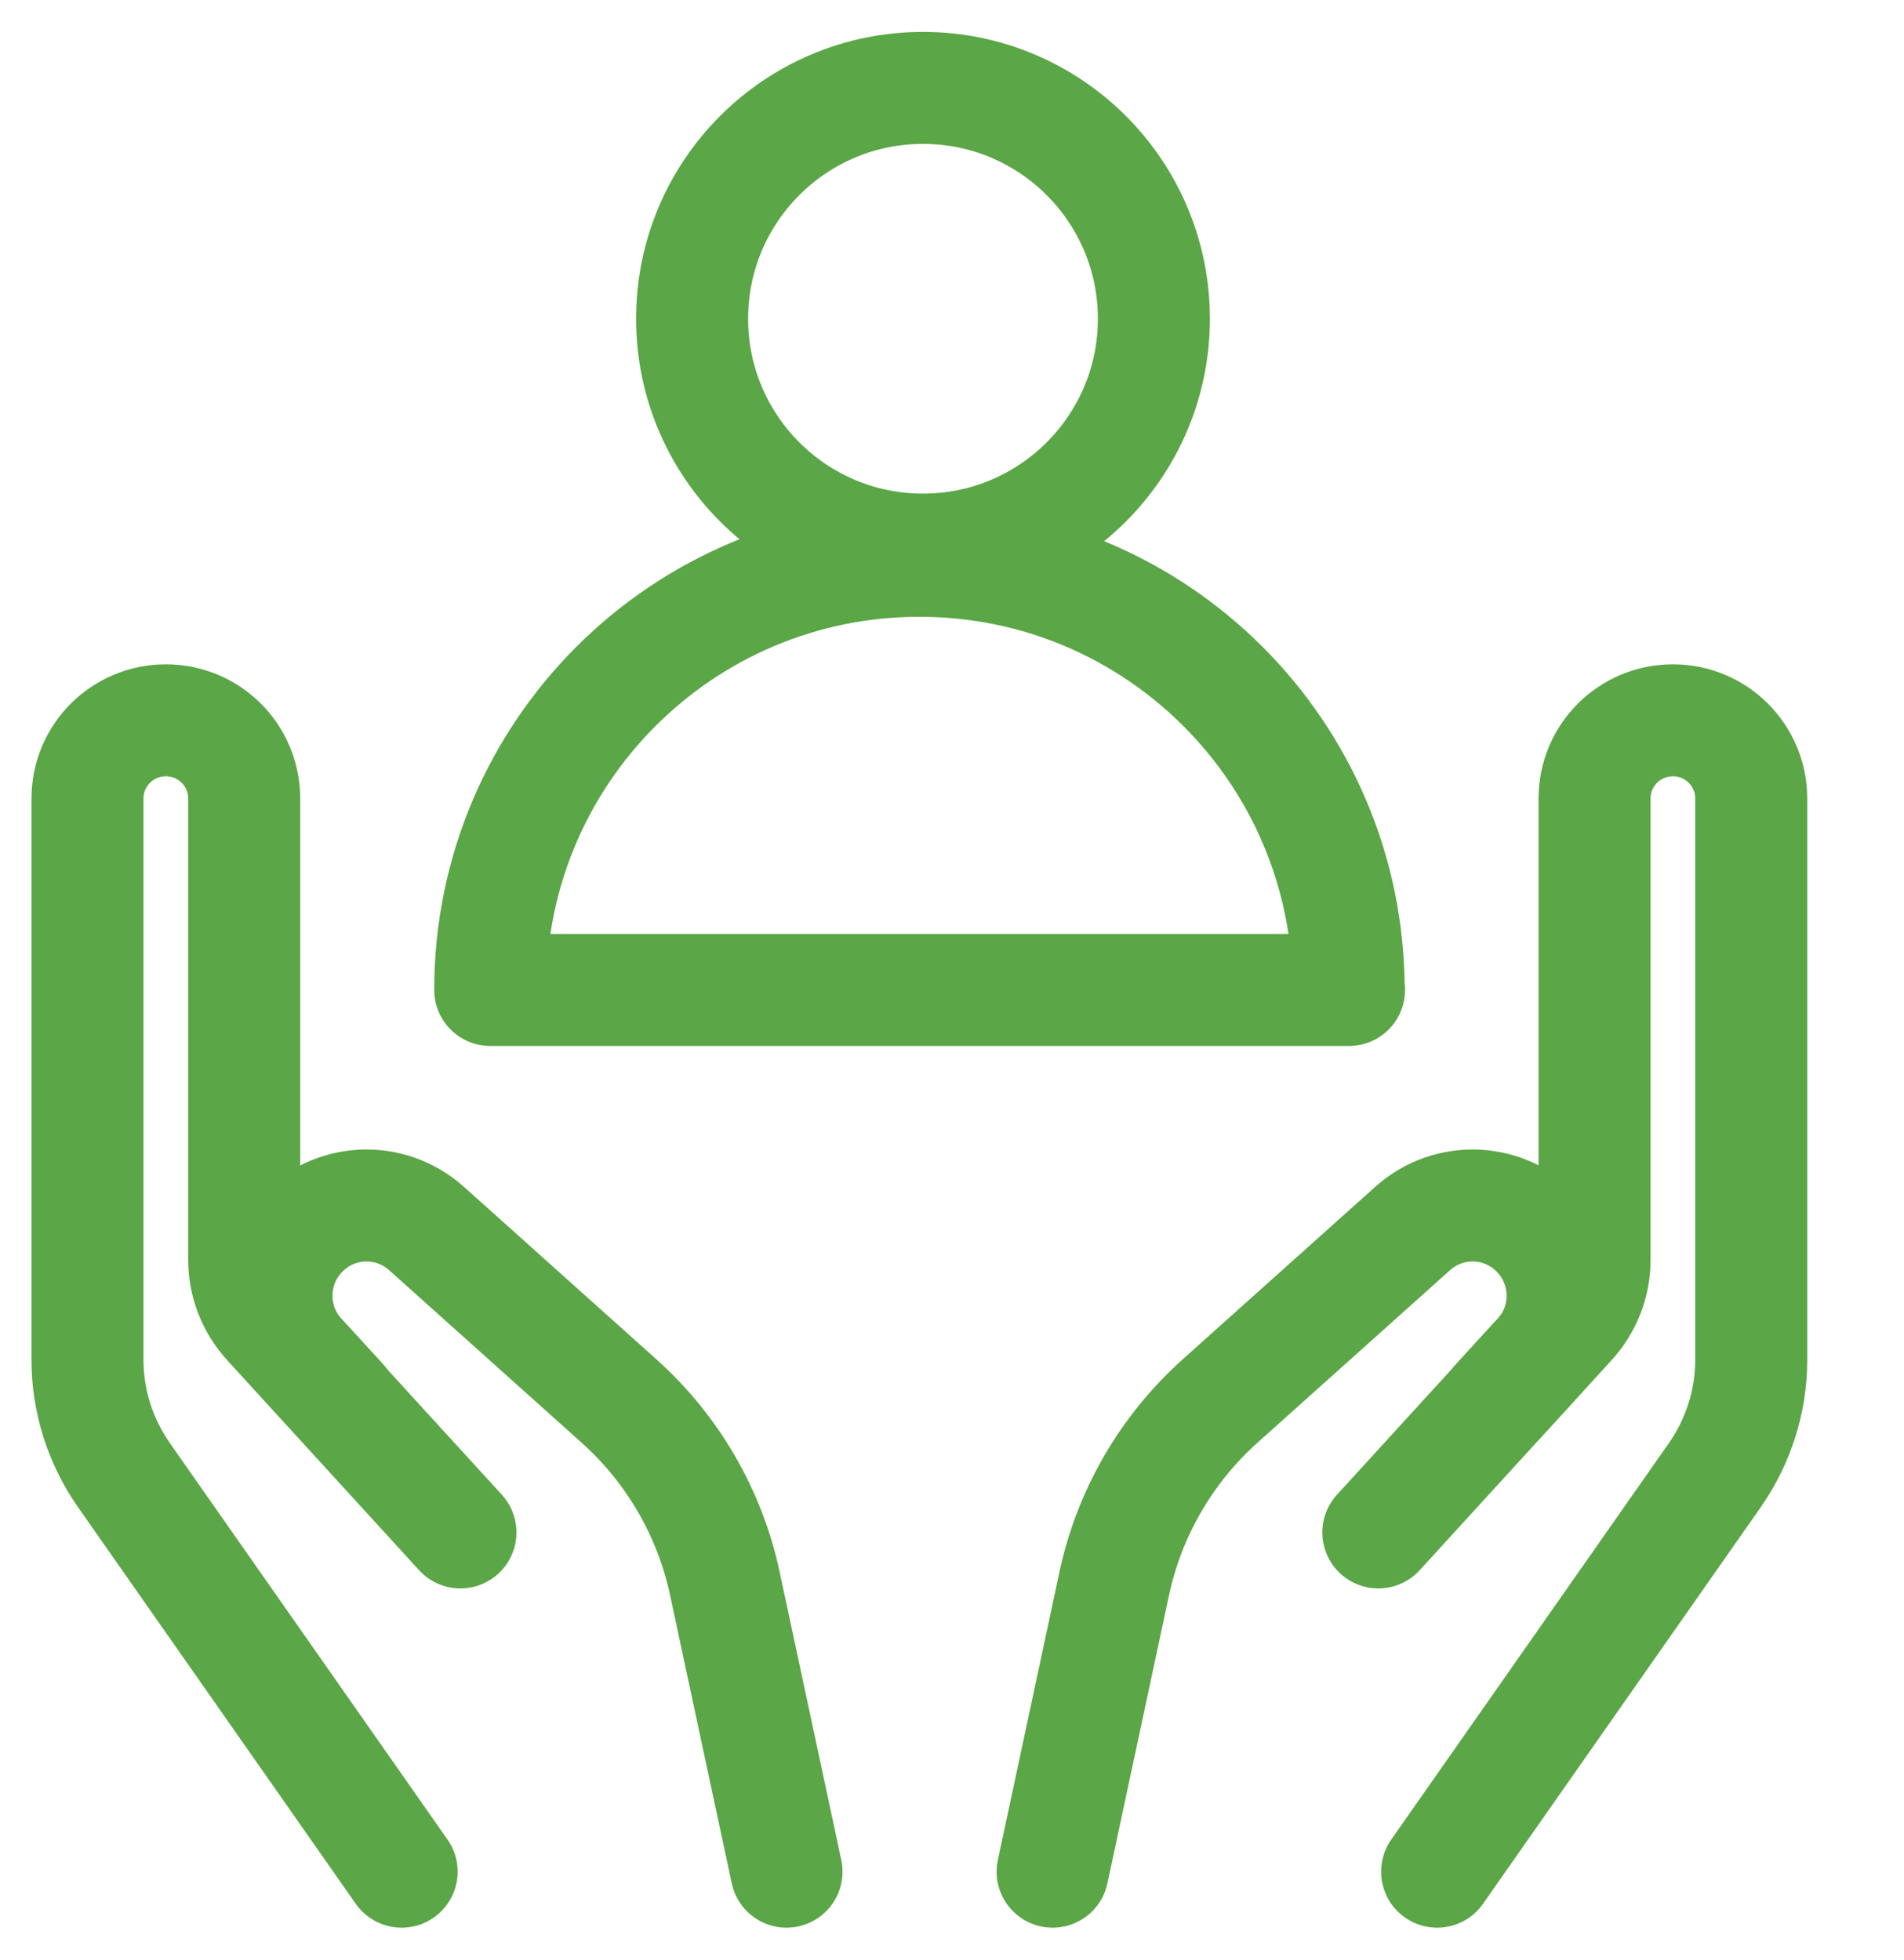 <svg width="34" height="35" viewBox="0 0 34 35" fill="none" xmlns="http://www.w3.org/2000/svg">
<path d="M25.663 33.429L30.623 26.345C31.041 25.746 31.272 25.027 31.272 24.29V14.264C31.272 13.489 30.648 12.865 29.873 12.865C29.099 12.865 28.474 13.489 28.474 14.264V22.504C28.474 22.916 28.318 23.316 28.037 23.622L24.613 27.37" stroke="#5BA646" stroke-width="2" stroke-linecap="round" stroke-linejoin="round"/>
<path d="M18.797 33.429L19.896 28.288C20.165 27.026 20.827 25.883 21.789 25.021L25.225 21.942C25.887 21.348 26.899 21.404 27.492 22.067C28.042 22.679 28.042 23.616 27.486 24.222L26.749 25.027" stroke="#5BA646" stroke-width="2" stroke-linecap="round" stroke-linejoin="round"/>
<path d="M7.172 33.429L2.212 26.345C1.794 25.746 1.562 25.027 1.562 24.29V14.264C1.562 13.489 2.187 12.865 2.962 12.865C3.736 12.865 4.361 13.489 4.361 14.264V22.504C4.361 22.916 4.517 23.316 4.798 23.622L8.222 27.37" stroke="#5BA646" stroke-width="2" stroke-linecap="round" stroke-linejoin="round"/>
<path d="M14.045 33.429L12.945 28.288C12.677 27.026 12.014 25.883 11.052 25.021L7.617 21.942C6.954 21.348 5.942 21.404 5.349 22.067C4.799 22.679 4.799 23.616 5.355 24.222L6.092 25.027" stroke="#5BA646" stroke-width="2" stroke-linecap="round" stroke-linejoin="round"/>
<path d="M24.083 17.681C24.083 13.446 20.654 10.016 16.419 10.016C12.183 10.016 8.754 13.446 8.754 17.681H24.09H24.083Z" stroke="#5BA646" stroke-width="2" stroke-linecap="round" stroke-linejoin="round"/>
<path d="M16.482 9.816C18.759 9.816 20.605 7.97 20.605 5.693C20.605 3.416 18.759 1.57 16.482 1.57C14.205 1.57 12.359 3.416 12.359 5.693C12.359 7.97 14.205 9.816 16.482 9.816Z" stroke="#5BA646" stroke-width="2" stroke-linecap="round" stroke-linejoin="round"/>
</svg>
